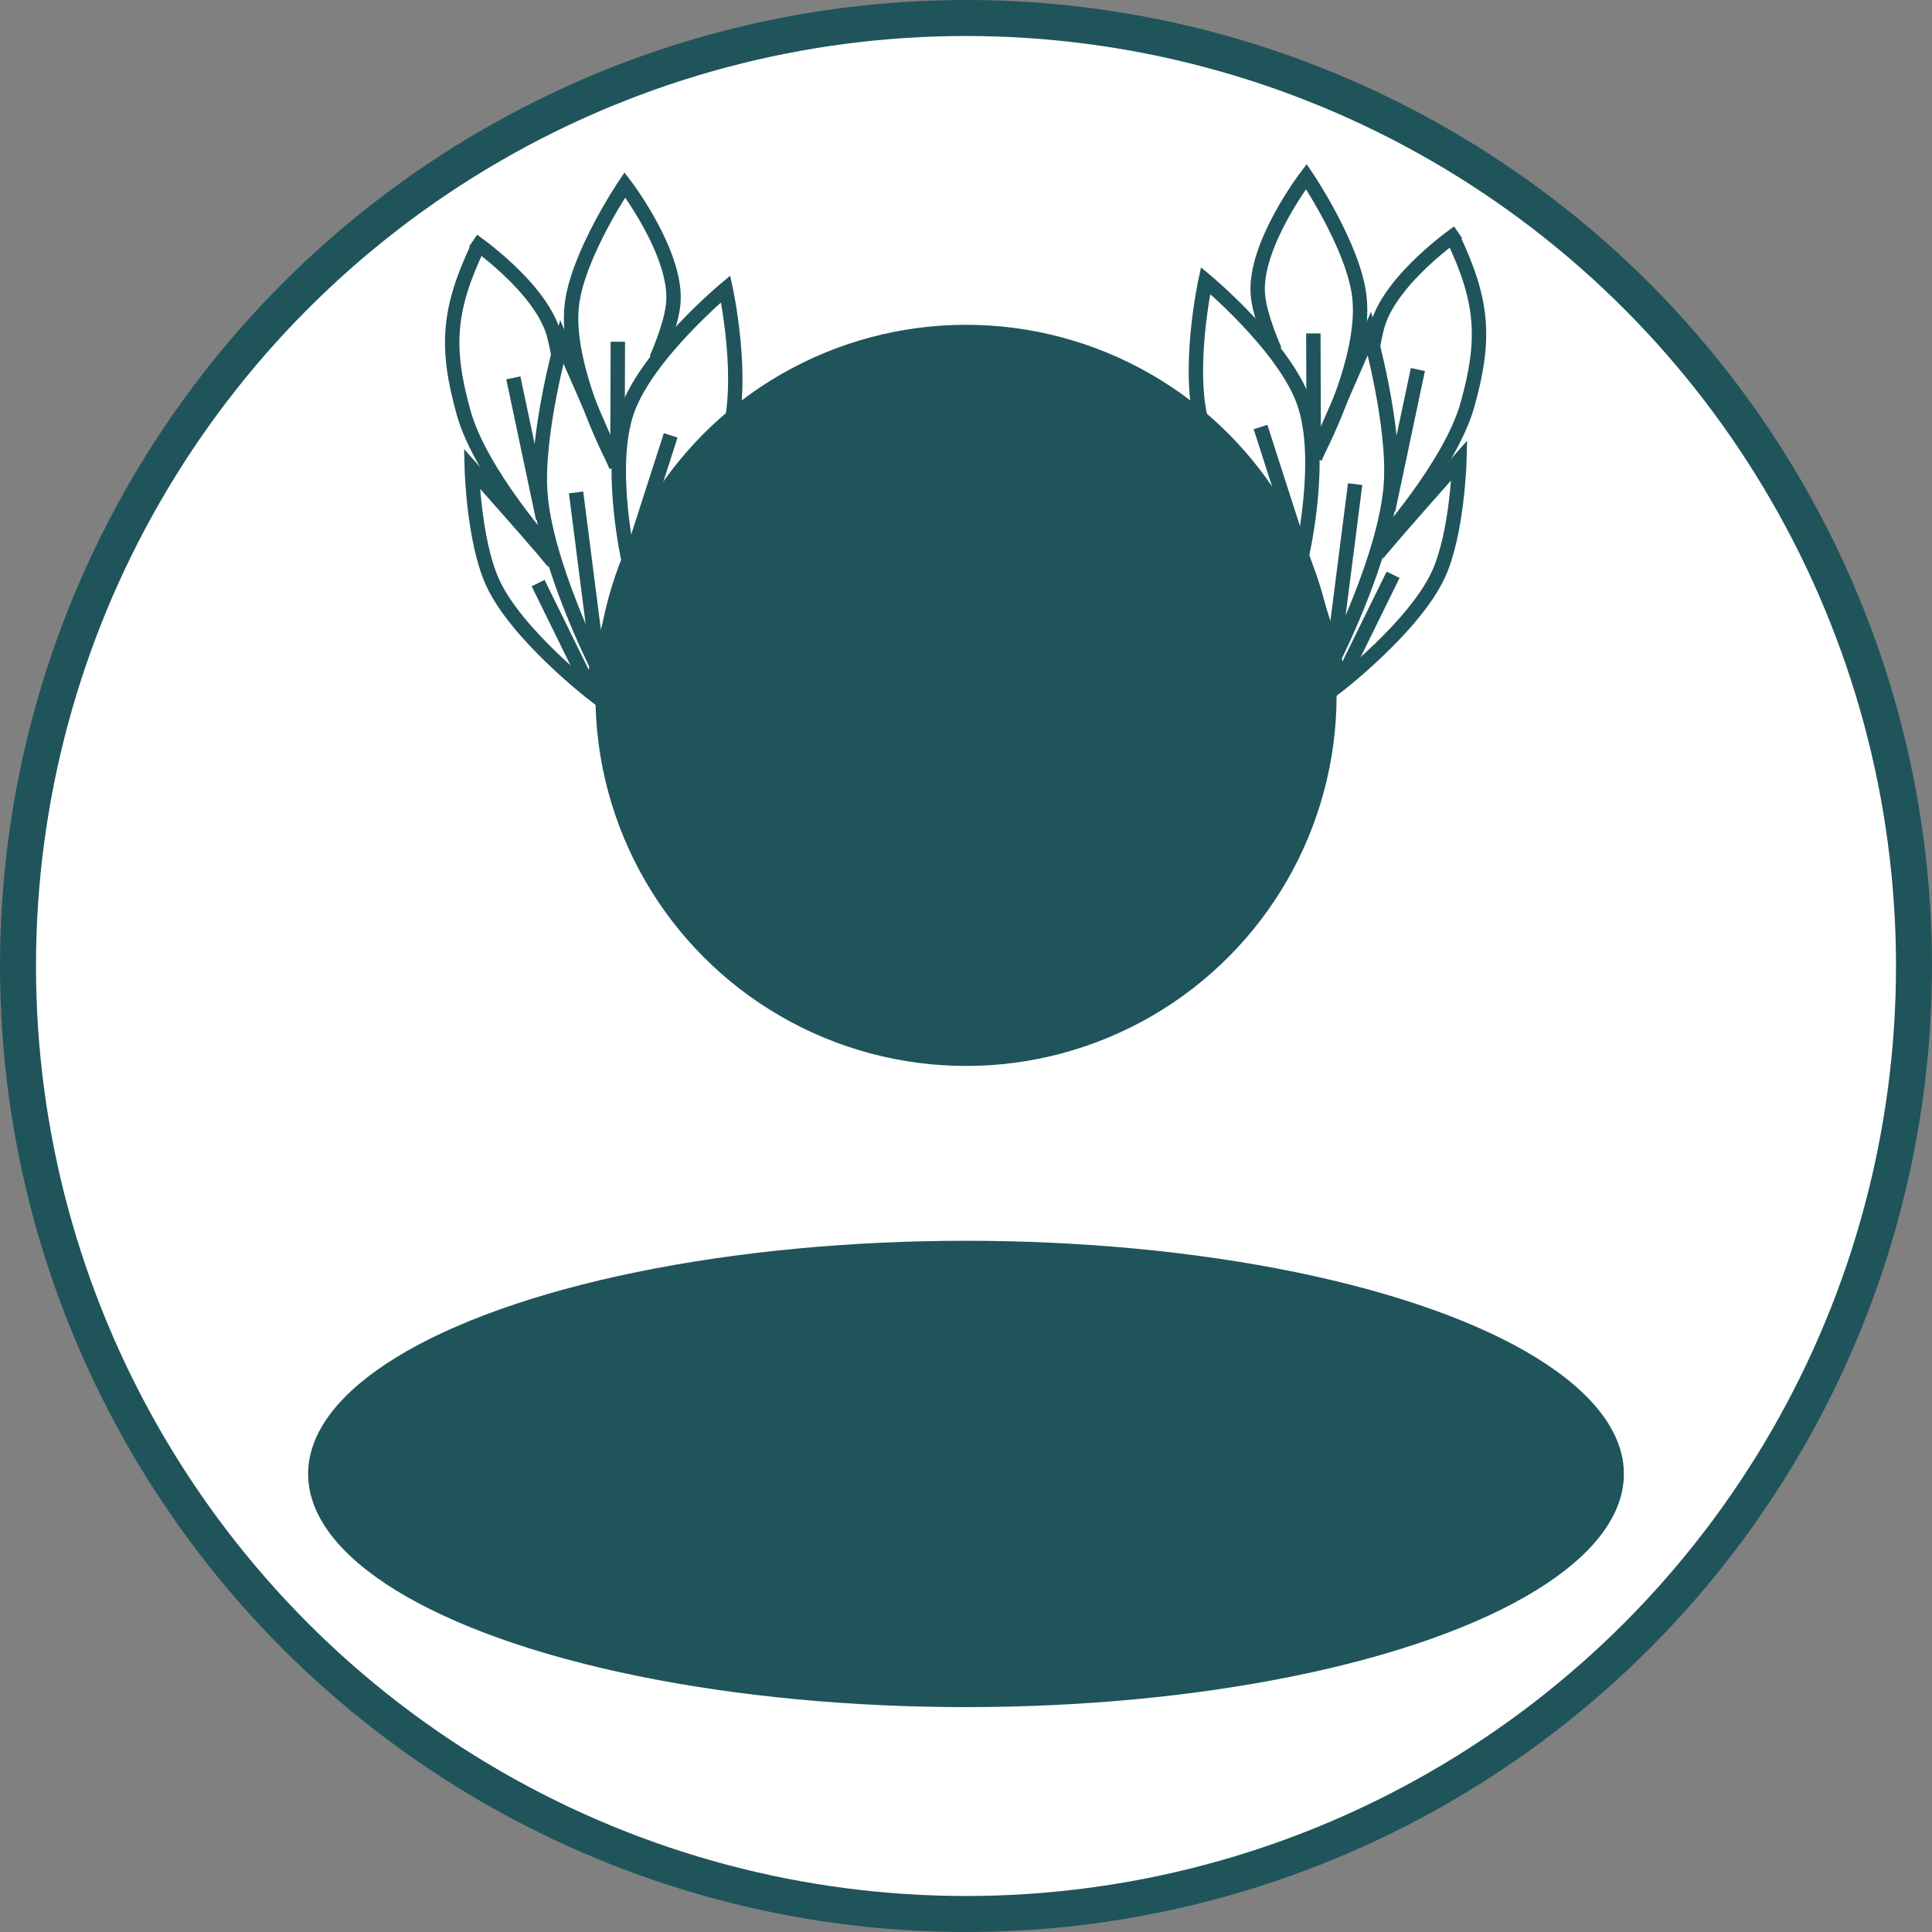 <svg width="161" height="161" viewBox="0 0 161 161" fill="none" xmlns="http://www.w3.org/2000/svg">
<rect x="0" y="0" width="161" height="161" fill="#808080" stroke="none"/>
<circle cx="80.5" cy="80.5" r="79" fill="white" stroke="#1F545B" stroke-width="3"/>
<circle cx="80.502" cy="57.948" r="30.881" fill="#1F545B"/>
<ellipse cx="80.5" cy="122.829" rx="54.823" ry="19.431" fill="#1F545B"/>
<path d="M118.156 30.795L115.679 42.518" stroke="#1F545B" stroke-width="1.2"/>
<path d="M121.511 19.366C121.511 19.366 115.988 23.152 114.817 27.042C114.605 27.747 114.406 28.883 114.406 28.883" stroke="#1F545B" stroke-width="1.2"/>
<path d="M111.667 56.903L116.09 47.897" stroke="#1F545B" stroke-width="1.2"/>
<path d="M121.14 19.922C123.569 25.091 123.831 28.233 122.288 33.733C120.87 38.791 115.037 45.287 115.037 45.287" stroke="#1F545B" stroke-width="1.2"/>
<path d="M109.446 27.785L109.48 38.067" stroke="#1F545B" stroke-width="1.2"/>
<path d="M109.582 38.065C109.582 38.065 113.919 30.058 113.279 24.695C112.78 20.507 108.862 14.713 108.862 14.713C108.862 14.713 104.475 20.452 104.823 24.559C104.983 26.441 106.241 29.212 106.241 29.212" stroke="#1F545B" stroke-width="1.2"/>
<path d="M100.265 35.694C98.79 31.08 100.462 23.378 100.462 23.378C100.462 23.378 106.989 28.811 108.659 33.513C110.367 38.324 108.451 46.477 108.451 46.477C108.451 46.477 101.844 40.633 100.265 35.694Z" stroke="#1F545B" stroke-width="1.2"/>
<path d="M105.043 35.586L108.55 46.479" stroke="#1F545B" stroke-width="1.2"/>
<path d="M114.722 46.3C114.624 46.206 121.616 38.352 121.616 38.352C121.616 38.352 121.46 44.4 119.871 47.864C117.888 52.188 111.563 57.086 111.563 57.086L111.203 54.764" stroke="#1F545B" stroke-width="1.2"/>
<path d="M112.929 40.344L111.108 54.578" stroke="#1F545B" stroke-width="1.2"/>
<path d="M109.581 38.157L114.126 27.764C114.126 27.764 116.242 35.371 115.915 40.297C115.525 46.192 111.205 54.763 111.205 54.763L108.552 46.477" stroke="#1F545B" stroke-width="1.2"/>
<path d="M42.778 31.488L45.255 43.211" stroke="#1F545B" stroke-width="1.2"/>
<path d="M39.422 20.059C39.422 20.059 44.946 23.846 46.116 27.735C46.328 28.44 46.528 29.576 46.528 29.576" stroke="#1F545B" stroke-width="1.2"/>
<path d="M49.267 57.596L44.843 48.59" stroke="#1F545B" stroke-width="1.2"/>
<path d="M39.794 20.615C37.365 25.785 37.104 28.926 38.646 34.426C40.065 39.485 45.897 45.98 45.897 45.98" stroke="#1F545B" stroke-width="1.2"/>
<path d="M51.487 28.479L51.453 38.76" stroke="#1F545B" stroke-width="1.2"/>
<path d="M51.353 38.758C51.353 38.758 47.015 30.751 47.655 25.388C48.155 21.2 52.072 15.406 52.072 15.406C52.072 15.406 56.459 21.145 56.111 25.252C55.952 27.134 54.694 29.906 54.694 29.906" stroke="#1F545B" stroke-width="1.2"/>
<path d="M60.668 36.387C62.142 31.774 60.47 24.072 60.47 24.072C60.47 24.072 53.944 29.505 52.274 34.206C50.565 39.017 52.482 47.17 52.482 47.17C52.482 47.17 59.089 41.327 60.668 36.387Z" stroke="#1F545B" stroke-width="1.2"/>
<path d="M55.891 36.279L52.384 47.172" stroke="#1F545B" stroke-width="1.2"/>
<path d="M46.211 46.995C46.309 46.901 39.316 39.048 39.316 39.048C39.316 39.048 39.472 45.095 41.061 48.56C43.044 52.883 49.369 57.781 49.369 57.781L49.73 55.46" stroke="#1F545B" stroke-width="1.2"/>
<path d="M48.006 41.037L49.827 55.272" stroke="#1F545B" stroke-width="1.2"/>
<path d="M51.355 38.855L46.809 28.462C46.809 28.462 44.694 36.068 45.02 40.994C45.411 46.889 49.731 55.46 49.731 55.46L52.384 47.174" stroke="#1F545B" stroke-width="1.2"/>
</svg>
